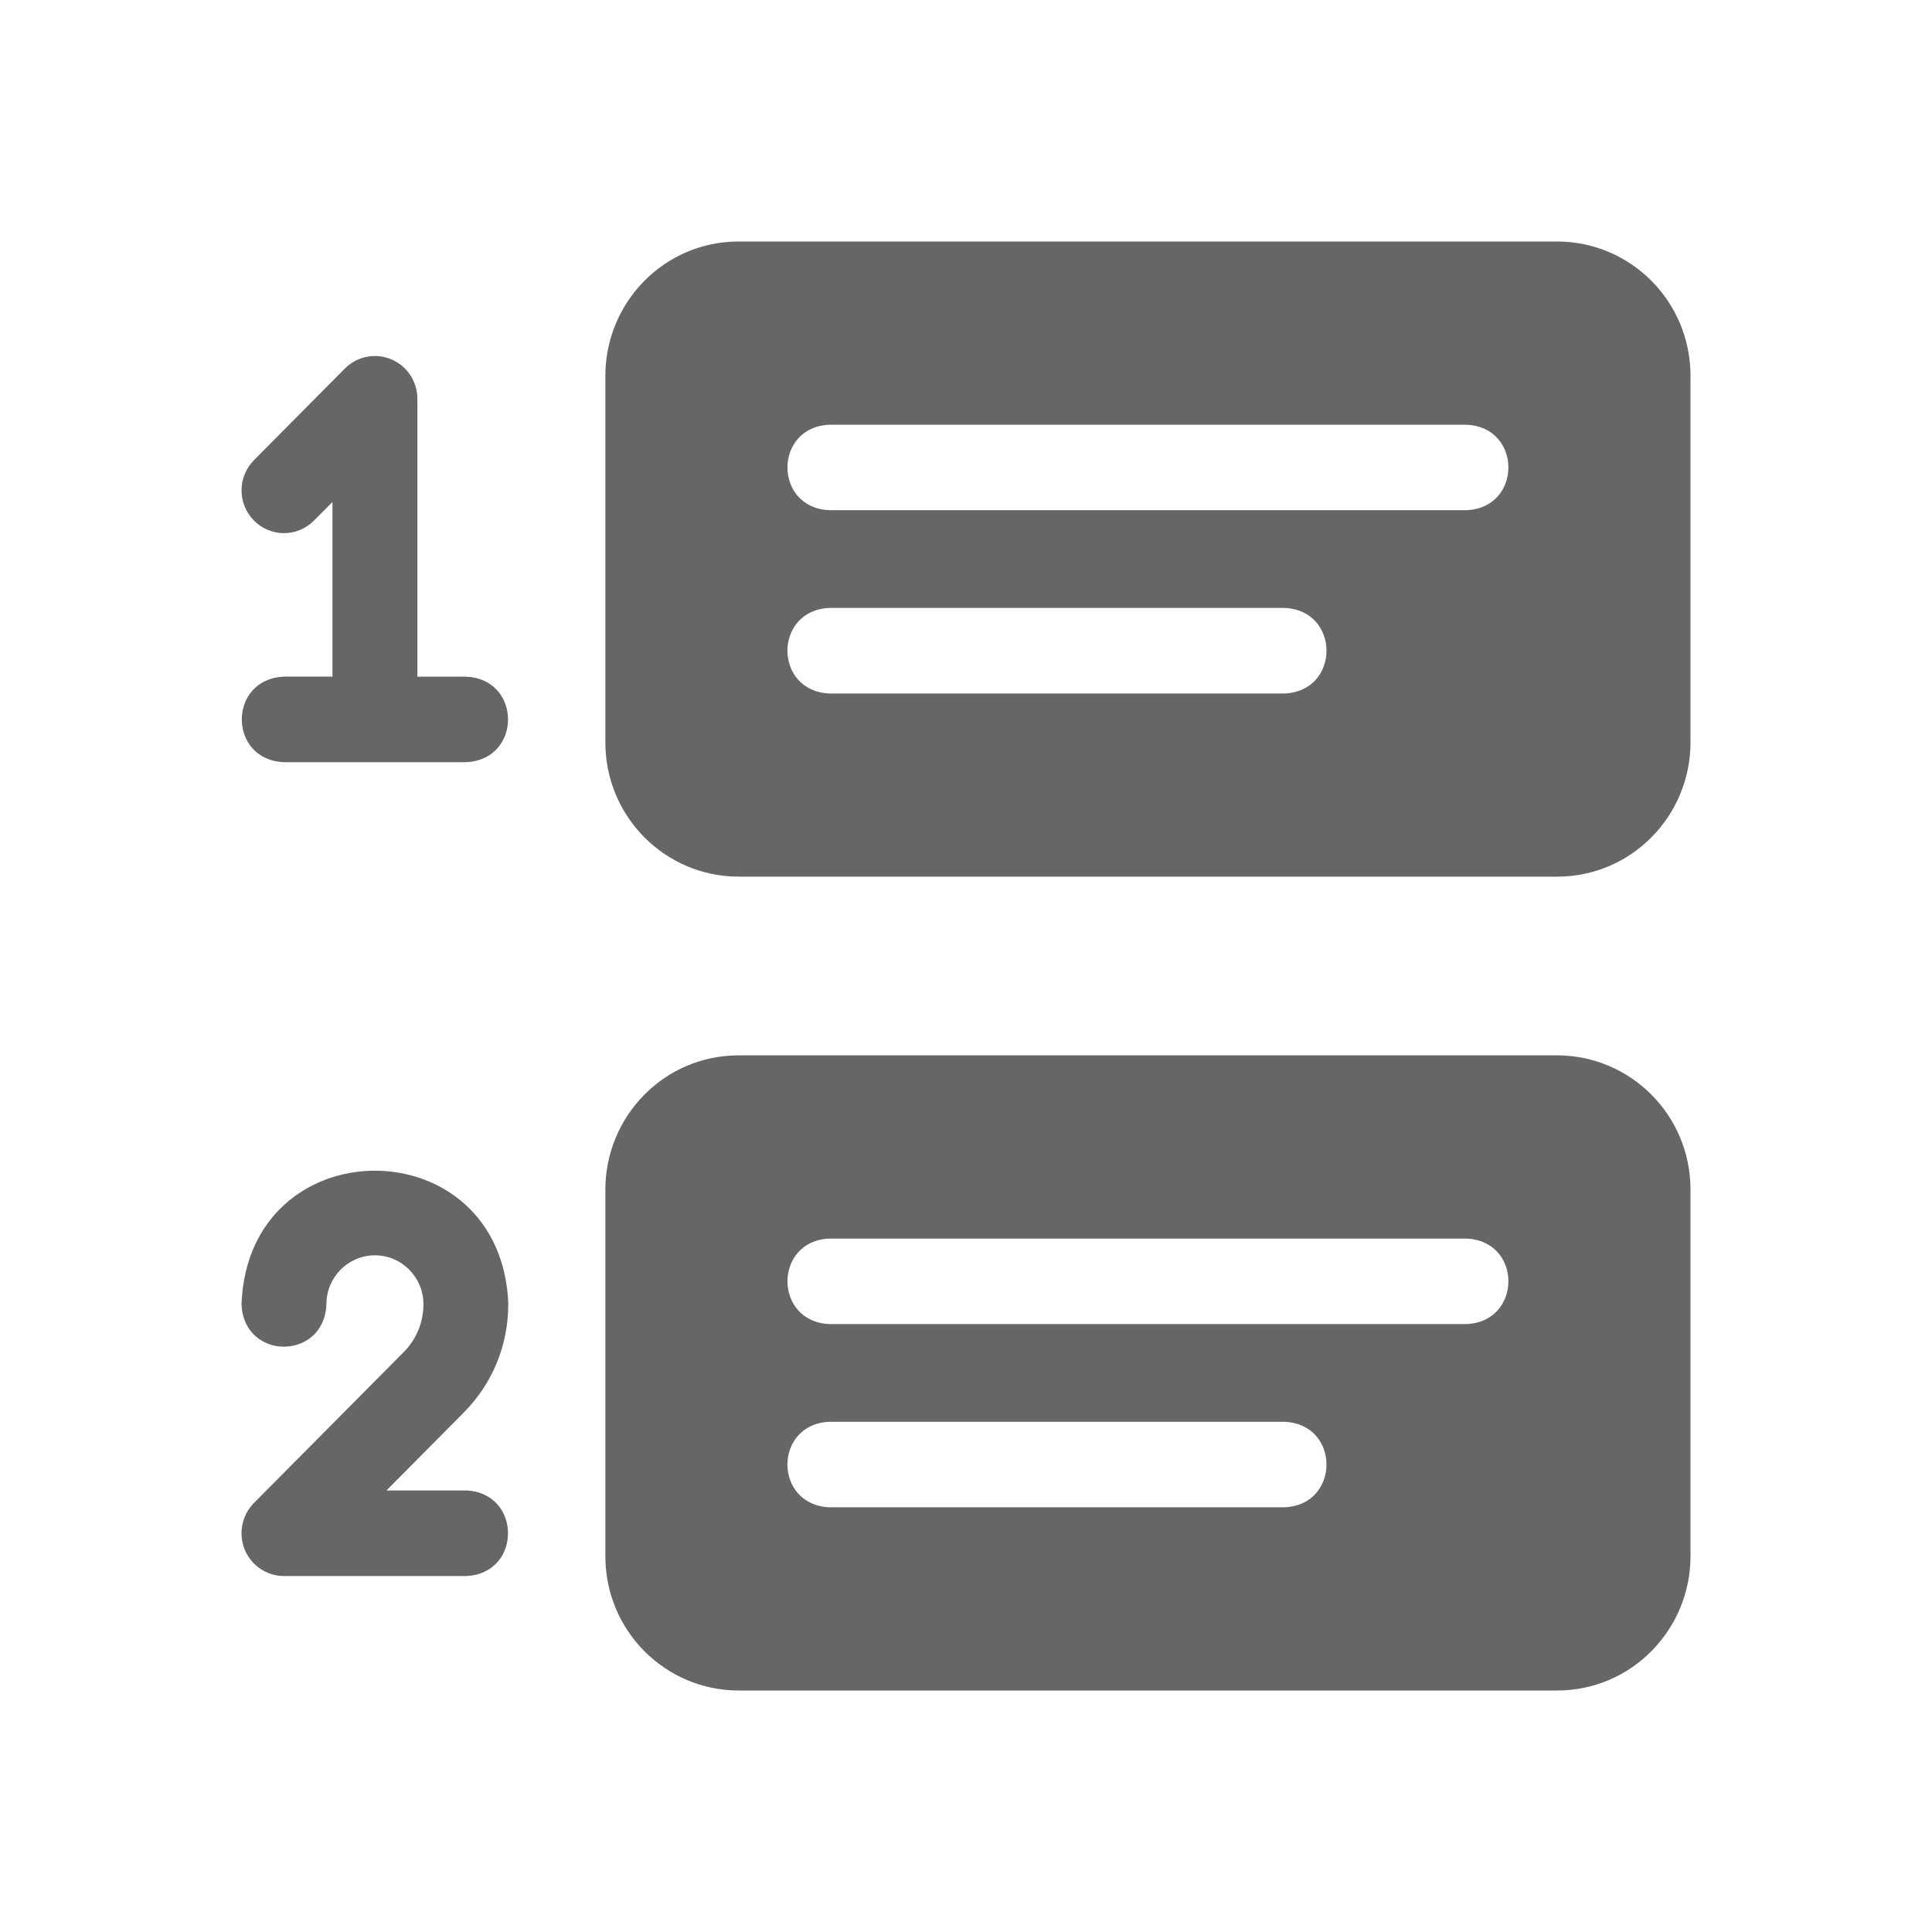 <svg width="24" height="24" viewBox="0 0 24 24" fill="none" xmlns="http://www.w3.org/2000/svg">
<path d="M19.343 3H9.176C8.25 3 7.52 3.758 7.52 4.669V9.221C7.52 10.152 8.269 10.89 9.176 10.89H19.343C20.269 10.89 21 10.133 21 9.221V4.669C21 3.738 20.25 3 19.343 3ZM15.954 8.615H10.306C9.607 8.588 9.607 7.578 10.306 7.552H15.954C16.653 7.578 16.653 8.589 15.954 8.615ZM18.214 6.338H10.306C9.607 6.312 9.608 5.302 10.306 5.276H18.214C18.913 5.302 18.912 6.312 18.214 6.338Z" fill="#666666"/>
<path d="M6.315 16.201C6.231 13.99 3.083 13.99 3 16.201V16.201C3.027 16.906 4.029 16.904 4.055 16.201C4.055 15.866 4.325 15.594 4.657 15.594C4.99 15.594 5.26 15.867 5.26 16.201C5.26 16.426 5.173 16.638 5.014 16.797L3.154 18.671C3.004 18.823 2.959 19.051 3.04 19.25C3.122 19.448 3.314 19.578 3.527 19.578H5.787C6.486 19.552 6.485 18.541 5.787 18.515H4.801L5.76 17.548C6.118 17.189 6.314 16.71 6.314 16.201H6.315Z" fill="#666666"/>
<path d="M3.528 8.406C2.829 8.432 2.829 9.442 3.528 9.468H5.787C6.486 9.442 6.485 8.431 5.787 8.406H5.185V4.954C5.185 4.739 5.056 4.545 4.859 4.463C4.662 4.381 4.435 4.426 4.284 4.578L3.155 5.716C2.949 5.924 2.949 6.26 3.155 6.467C3.361 6.675 3.694 6.675 3.9 6.467L4.13 6.236V8.405H3.528V8.406Z" fill="#666666"/>
<path d="M19.343 13.11H9.176C8.25 13.11 7.52 13.867 7.52 14.779V19.331C7.52 20.262 8.269 21 9.176 21H19.343C20.269 21 21 20.242 21 19.331V14.779C21 13.848 20.25 13.11 19.343 13.11ZM15.954 18.724H10.306C9.607 18.698 9.607 17.688 10.306 17.662H15.954C16.653 17.688 16.653 18.698 15.954 18.724ZM18.214 16.448H10.306C9.607 16.422 9.608 15.411 10.306 15.386H18.214C18.913 15.412 18.912 16.422 18.214 16.448Z" fill="#666666"/>
</svg>

